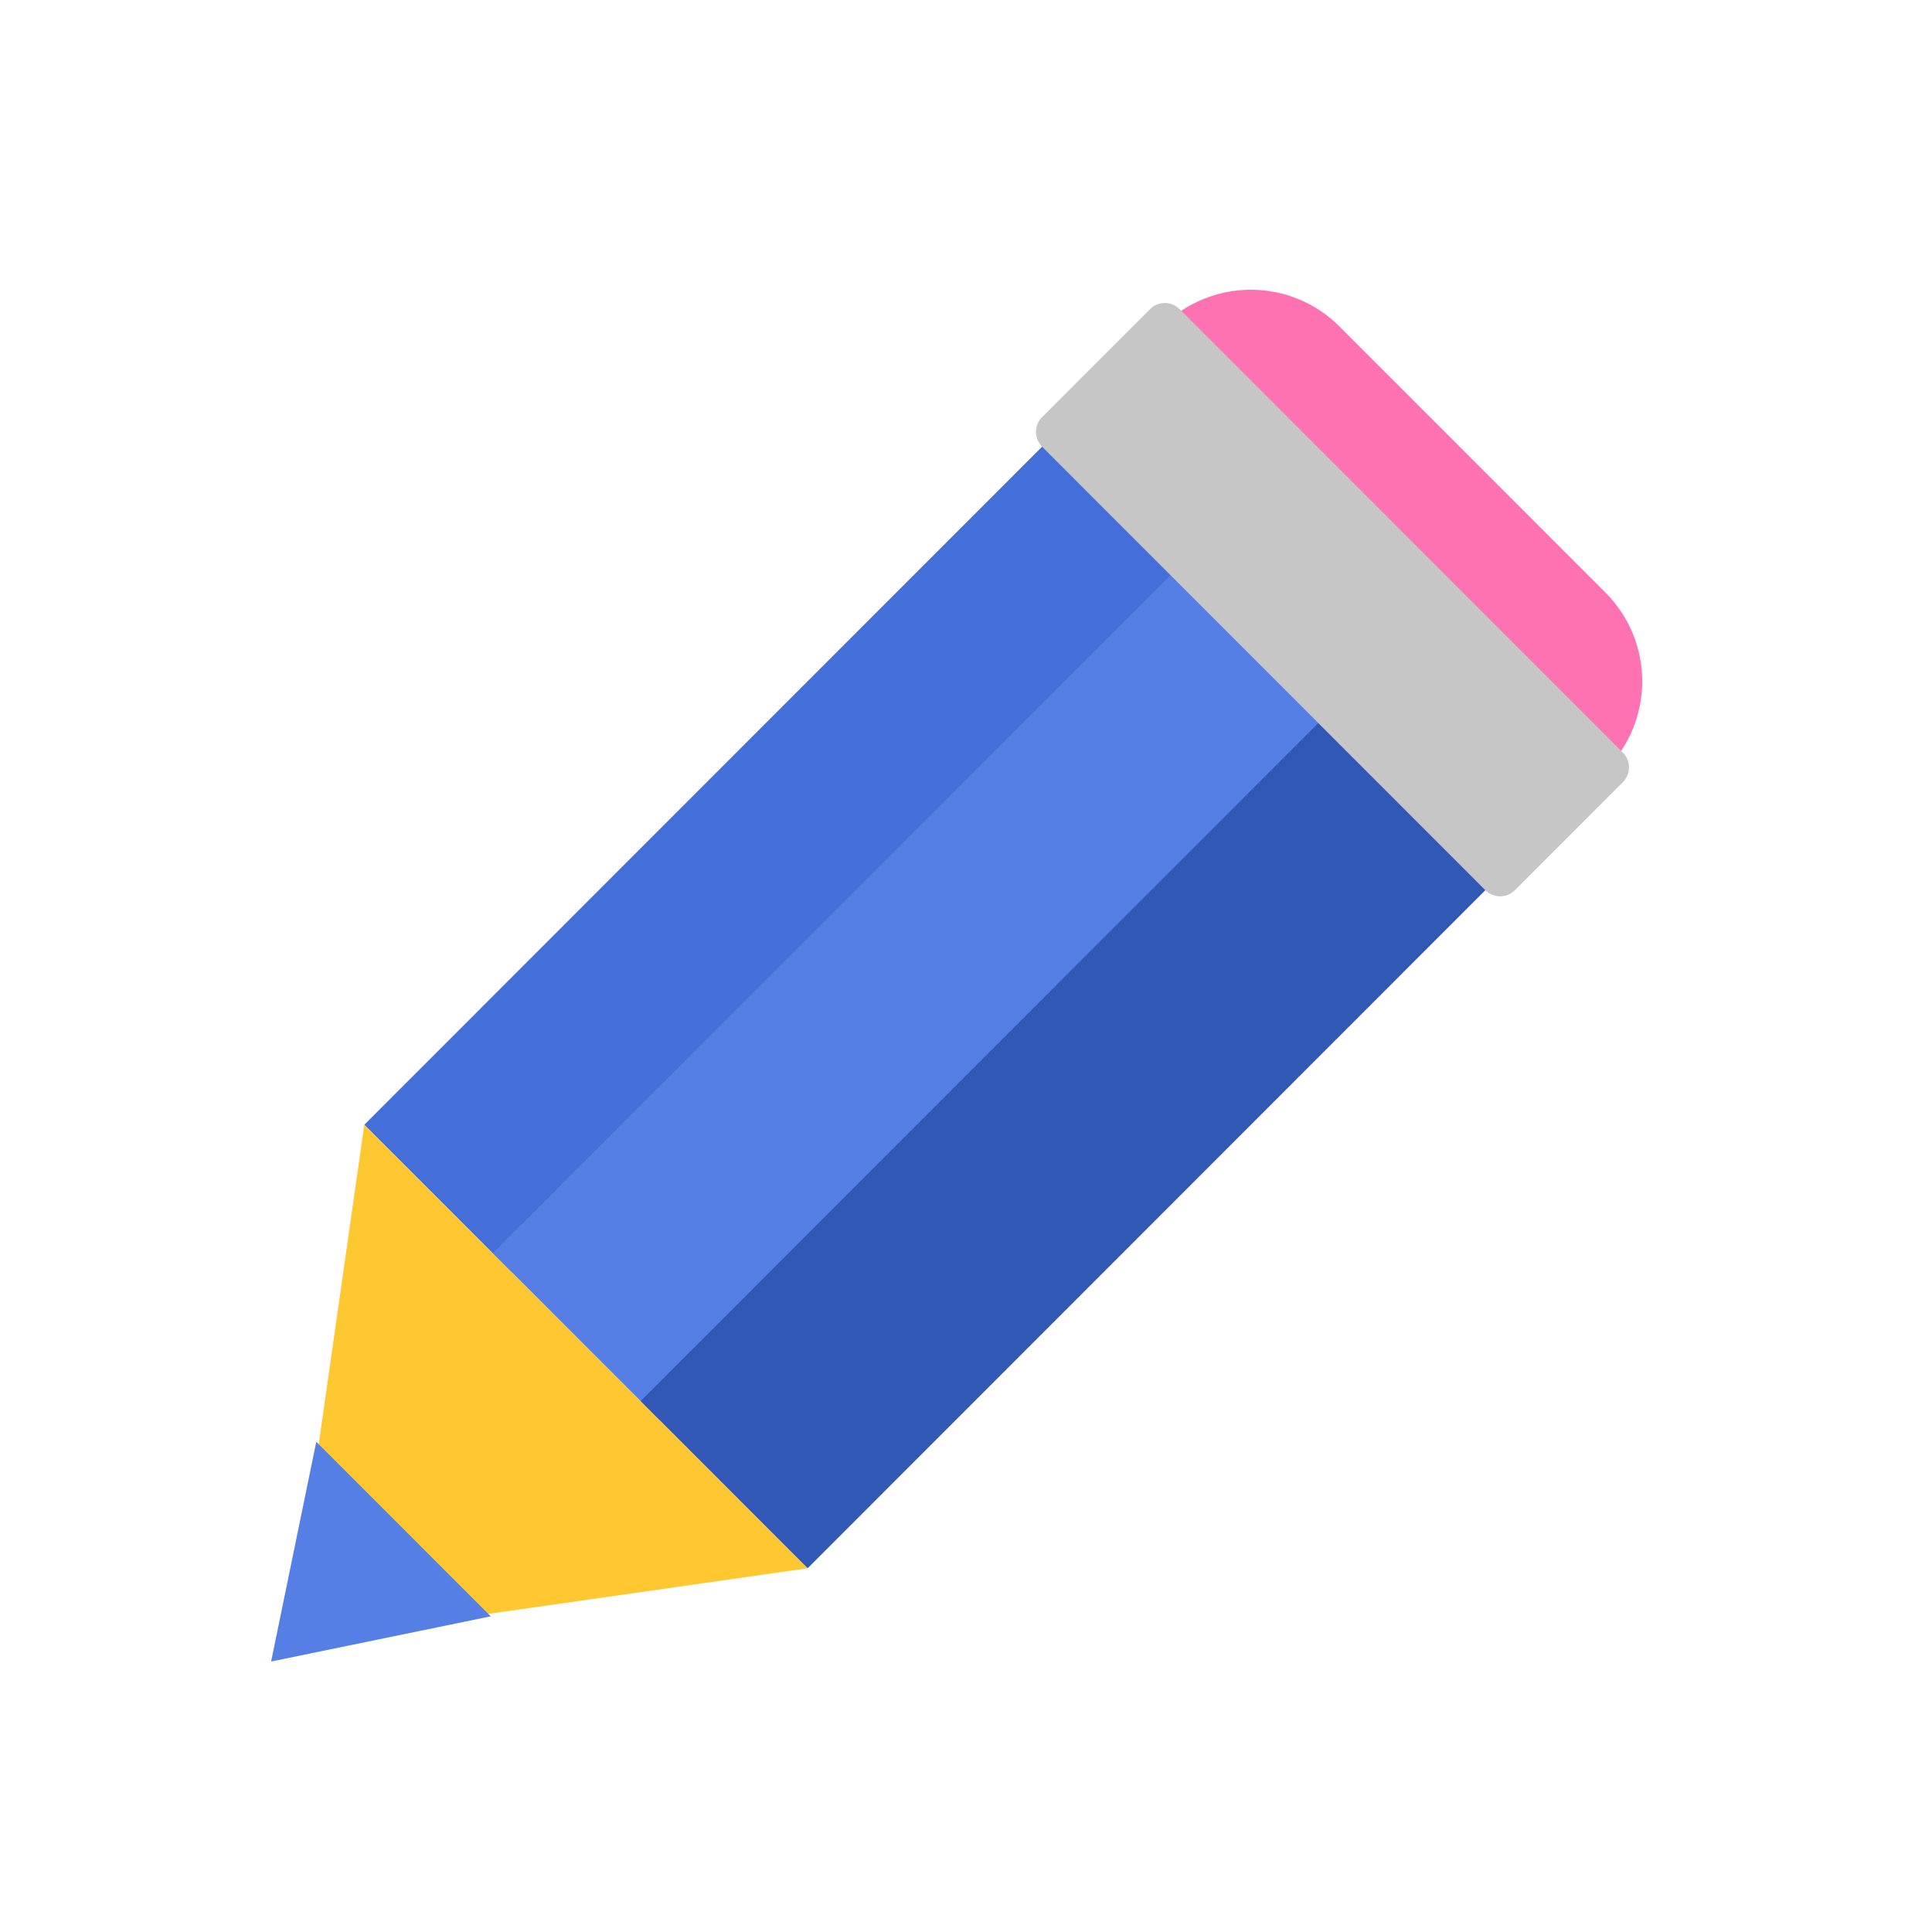 <svg class="enlivenem" xmlns="http://www.w3.org/2000/svg" xmlns:xlink="http://www.w3.org/1999/xlink" version="1.1" x="0px" y="0px" width="100px" height="100px" viewBox="0 0 100 100" enable-background="new 0 0 100 100" xml:space="preserve" data-global-elvn="enableViewport, enableClick, full, startInvisible, responsive, 0">
  <desc>Animated with Enliven 'em Animation Engine by DeeThemes</desc>
  <g data-elvn="fadeLongR, in, 0, 500, easein" class="elvn-layer">
  	<g data-elvn="custom, in, 600, 400, 100, easein" data-elvncustom="t0,0r-89,15,85" class="elvn-layer">
      <polygon fill="#456FD8" points="54.037 23.021 18.856 58.219 26.504 65.871 61.686 30.673 "></polygon>
      <polygon fill="#567FE5" points="60.686 29.673 25.504 64.871 34.153 73.522 69.333 38.324 "></polygon>
      <polygon fill="#3258B6" points="68.333 37.324 33.153 72.522 41.8 81.175 76.981 45.977 "></polygon>
      <path fill="#FF72B1" d="M83.1 30.673L69.333 16.899c-2.534-2.535-6.643-2.535-9.178 0L83.1 39.854C85.634 37.319 85.634 33.208 83.1 30.673z"></path>
      <path fill="#C6C6C6" d="M84 38.955L61.056 16c-0.422-0.423-1.106-0.423-1.529 0l-5.589 5.591c-0.422 0.423-0.422 1.108 0 1.53l22.944 22.956c0.423 0.422 1.107 0.422 1.529 0L84 40.485C84.423 40.063 84.423 39.377 84 38.955z"></path>
      <polygon fill="#FFC833" points="18.856 58.219 15.033 85 41.8 81.175 "></polygon>
      <polygon fill="#567FE5" points="16.371 74.627 14.033 86 25.401 83.661 "></polygon>
    </g>
  </g>
</svg>